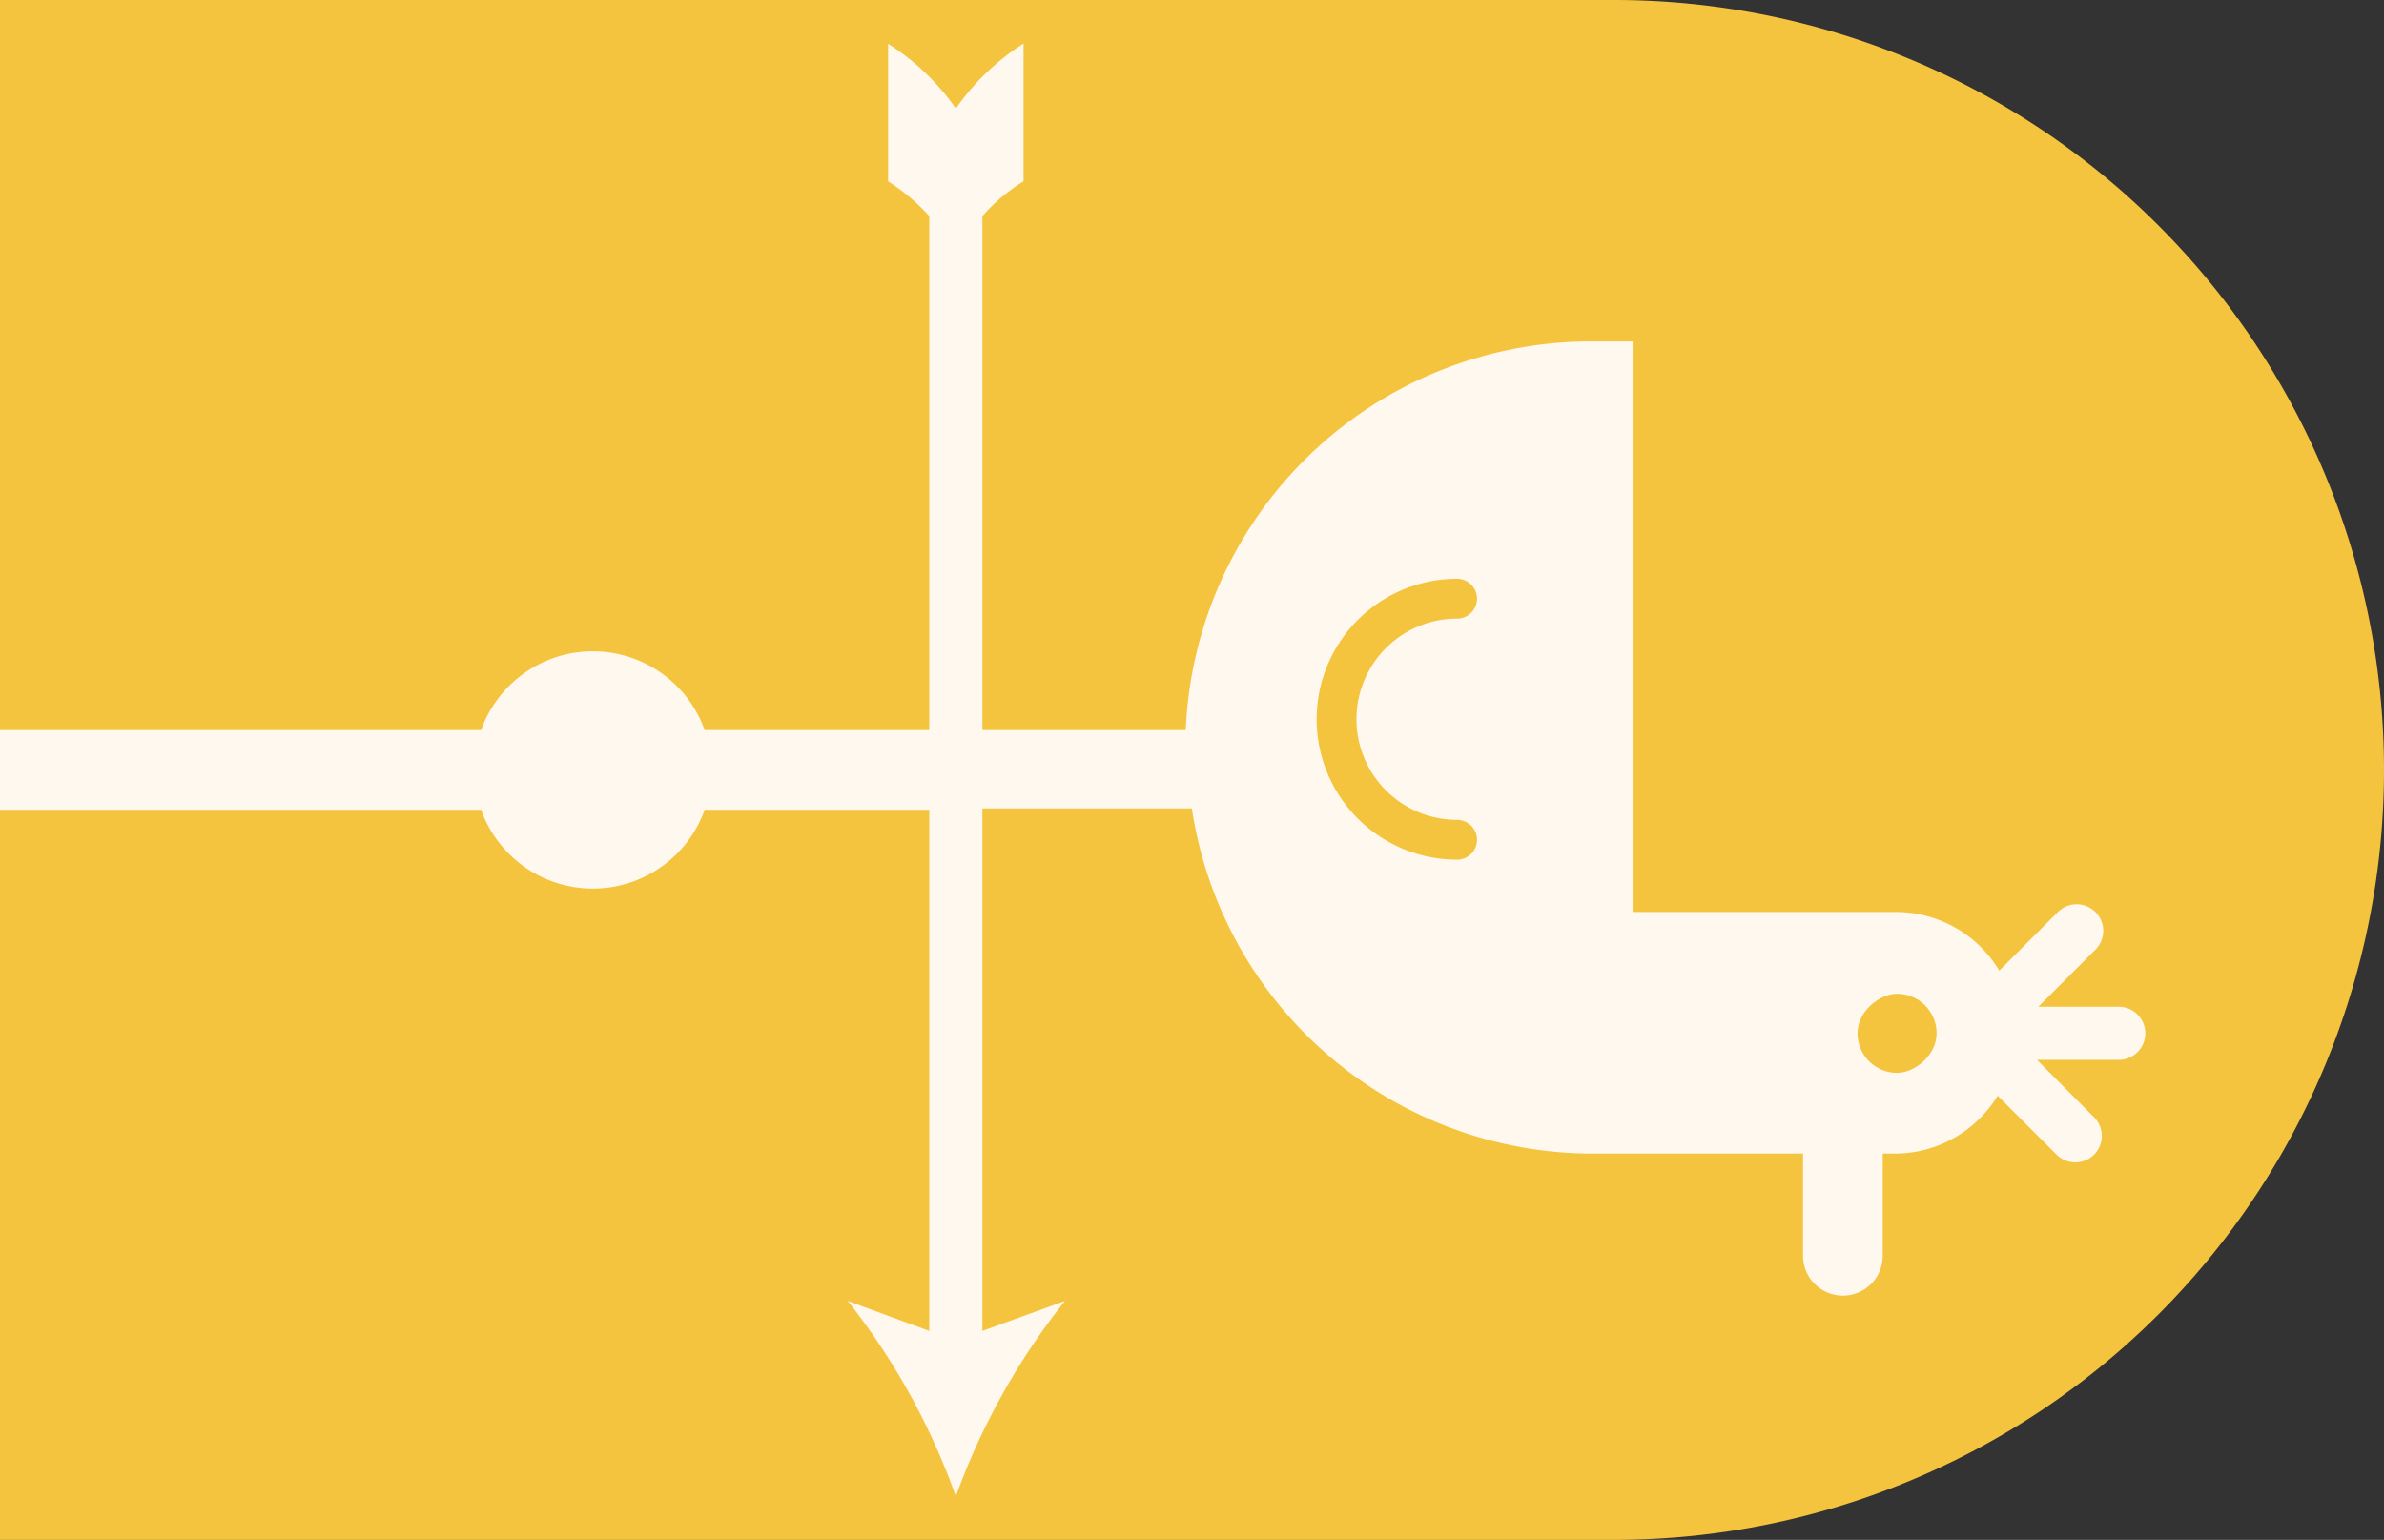 <svg xmlns="http://www.w3.org/2000/svg" viewBox="0 0 89.79 58">
    <rect x="0" y="0" width="89.79" height="58" fill="#333333" stroke="none"/>
    <defs>
        <style>.cls-1{fill:#f5c43e;}.cls-2{fill:#fff8ef;}</style>
    </defs>
    <g id="图层_2" data-name="图层 2">
        <g id="图层_1-2" data-name="图层 1">
            <path class="cls-1" d="M0,0H60.79a29,29,0,0,1,29,29v0a29,29,0,0,1-29,29H0a0,0,0,0,1,0,0V0A0,0,0,0,1,0,0Z"/>
            <path class="cls-1"
                  d="M80.8,38.92a1,1,0,0,1-1,1H76.72l2.15,2.16a1,1,0,0,1,0,1.41,1,1,0,0,1-1.41,0l-2.22-2.22a4.54,4.54,0,0,1-3.88,2.18h-.45V47.3a1.5,1.5,0,0,1-3,0V43.45H60a15.28,15.28,0,0,1-15.11-13H37V50.13L40.11,49A26.08,26.08,0,0,0,36,56.36,25.83,25.83,0,0,0,31.93,49L35,50.13V30.5H26.54a4.47,4.47,0,0,1-8.42,0H0v-3H18.12a4.47,4.47,0,0,1,8.42,0H35V8.14a7.48,7.48,0,0,0-1.55-1.31V1.65A8.86,8.86,0,0,1,36,4.09a9,9,0,0,1,2.55-2.45V6.83A6.7,6.7,0,0,0,37,8.14V27.5h7.66A15.28,15.28,0,0,1,60,12.86h1.49V34.35h9.92a4.54,4.54,0,0,1,3.89,2.21l2.21-2.21a1,1,0,0,1,1.41,0,1,1,0,0,1,0,1.42l-2.15,2.15H79.8A1,1,0,0,1,80.8,38.92Z"/>
            <rect class="cls-2" x="69.96" y="37.43" width="2.98" height="2.98" rx="1.49"
                  transform="translate(32.53 110.37) rotate(-90)"/>
            <path class="cls-2"
                  d="M54.88,32.38a5.29,5.29,0,1,1,0-10.58.75.75,0,0,1,0,1.5,3.79,3.79,0,1,0,0,7.58.75.75,0,0,1,0,1.5Z"/>
            <path class="cls-2"
                  d="M80.8,38.92a1,1,0,0,1-1,1H76.72l2.15,2.16a1,1,0,0,1,0,1.41,1,1,0,0,1-1.41,0l-2.22-2.22a4.54,4.54,0,0,1-3.88,2.18h-.45V47.3a1.5,1.5,0,0,1-3,0V43.45H60a15.28,15.28,0,0,1-15.11-13H37V50.13L40.11,49A26.08,26.08,0,0,0,36,56.36,25.83,25.83,0,0,0,31.93,49L35,50.13V30.5H26.54a4.47,4.47,0,0,1-8.42,0H0v-3H18.12a4.47,4.47,0,0,1,8.42,0H35V8.14a7.48,7.48,0,0,0-1.55-1.31V1.65A8.86,8.86,0,0,1,36,4.09a9,9,0,0,1,2.55-2.45V6.83A6.7,6.7,0,0,0,37,8.14V27.5h7.66A15.28,15.28,0,0,1,60,12.86h1.49V34.35h9.92a4.54,4.54,0,0,1,3.89,2.21l2.21-2.21a1,1,0,0,1,1.41,0,1,1,0,0,1,0,1.42l-2.15,2.15H79.8A1,1,0,0,1,80.8,38.92Z"/>
            <rect class="cls-1" x="69.96" y="37.43" width="2.98" height="2.98" rx="1.49"
                  transform="translate(32.53 110.37) rotate(-90)"/>
            <path class="cls-1"
                  d="M54.88,32.38a5.29,5.29,0,1,1,0-10.58.75.75,0,0,1,0,1.5,3.79,3.79,0,1,0,0,7.58.75.75,0,0,1,0,1.5Z"/>
        </g>
    </g>
</svg>